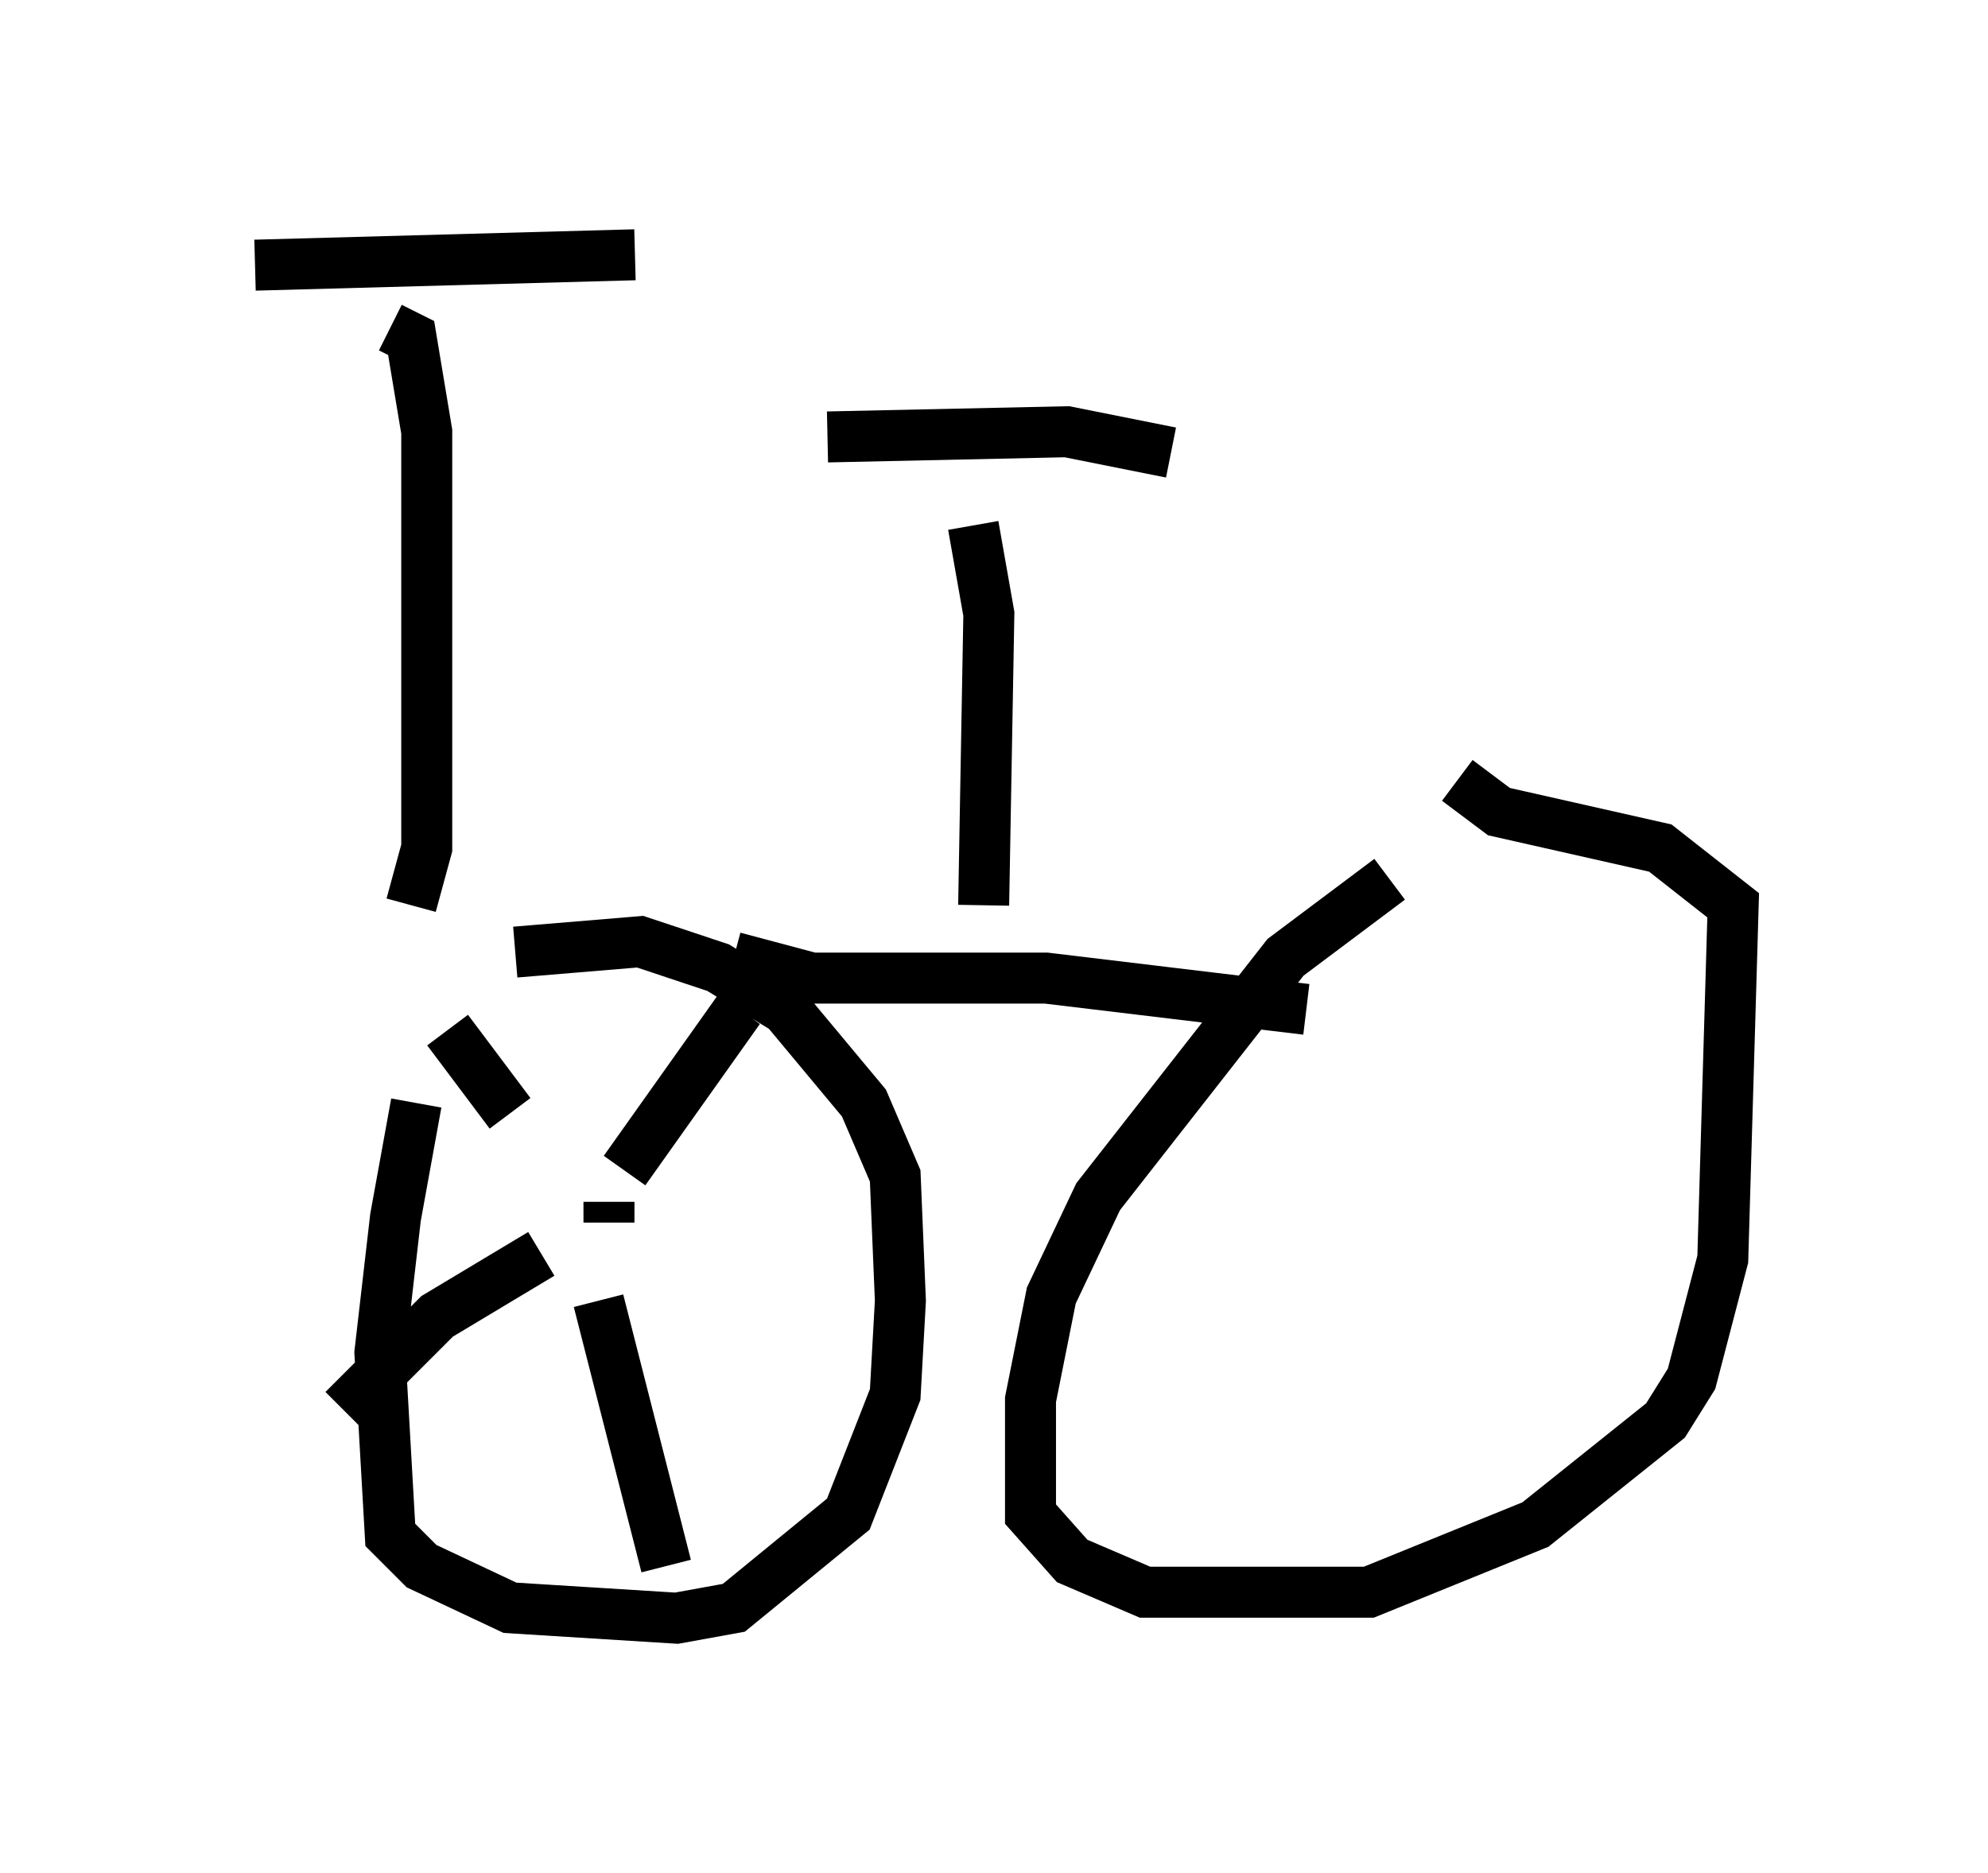 <?xml version="1.0" encoding="utf-8" ?>
<svg baseProfile="full" height="36.746" version="1.1" width="38.992" xmlns="http://www.w3.org/2000/svg" xmlns:ev="http://www.w3.org/2001/xml-events" xmlns:xlink="http://www.w3.org/1999/xlink"><defs /><rect fill="white" height="36.746" width="38.992" x="0" y="0" /><path d="M9.288, 19.7 m-1.123, 1.94 l-0.408, 2.246 -0.306, 2.654 l0.204, 3.573 0.613, 0.613 l1.735, 0.817 3.267, 0.204 l1.123, -0.204 2.246, -1.838 l0.919, -2.348 0.102, -1.838 l-0.102, -2.45 -0.613, -1.429 l-1.531, -1.838 -1.327, -0.817 l-1.531, -0.51 -2.45, 0.204 m17.15, -1.429 l-2.042, 1.531 -3.675, 4.696 l-0.919, 1.94 -0.408, 2.042 l0.0, 2.246 0.817, 0.919 l1.429, 0.613 4.39, 0.0 l3.267, -1.327 2.552, -2.042 l0.51, -0.817 0.613, -2.348 l0.204, -6.942 -1.429, -1.123 l-3.165, -0.715 -0.817, -0.613 m-14.19, 3.471 l1.531, 0.408 4.594, 0.0 l5.104, 0.613 m-6.533, -9.494 l0.306, 1.735 -0.102, 5.717 m-3.063, -9.188 l4.696, -0.102 2.042, 0.408 m-14.904, 8.881 l0.306, -1.123 0.0, -8.167 l-0.306, -1.838 -0.408, -0.204 m-2.654, -1.225 l7.452, -0.204 m-0.51, 18.988 l0.0, -0.408 m0.306, -0.613 l2.246, -3.165 m-4.492, 2.042 l-1.225, -1.633 m1.838, 4.39 l-2.042, 1.225 -1.838, 1.838 m5.002, -2.144 l1.327, 5.206 " fill="none" stroke="black" stroke-width="1" /></svg>
